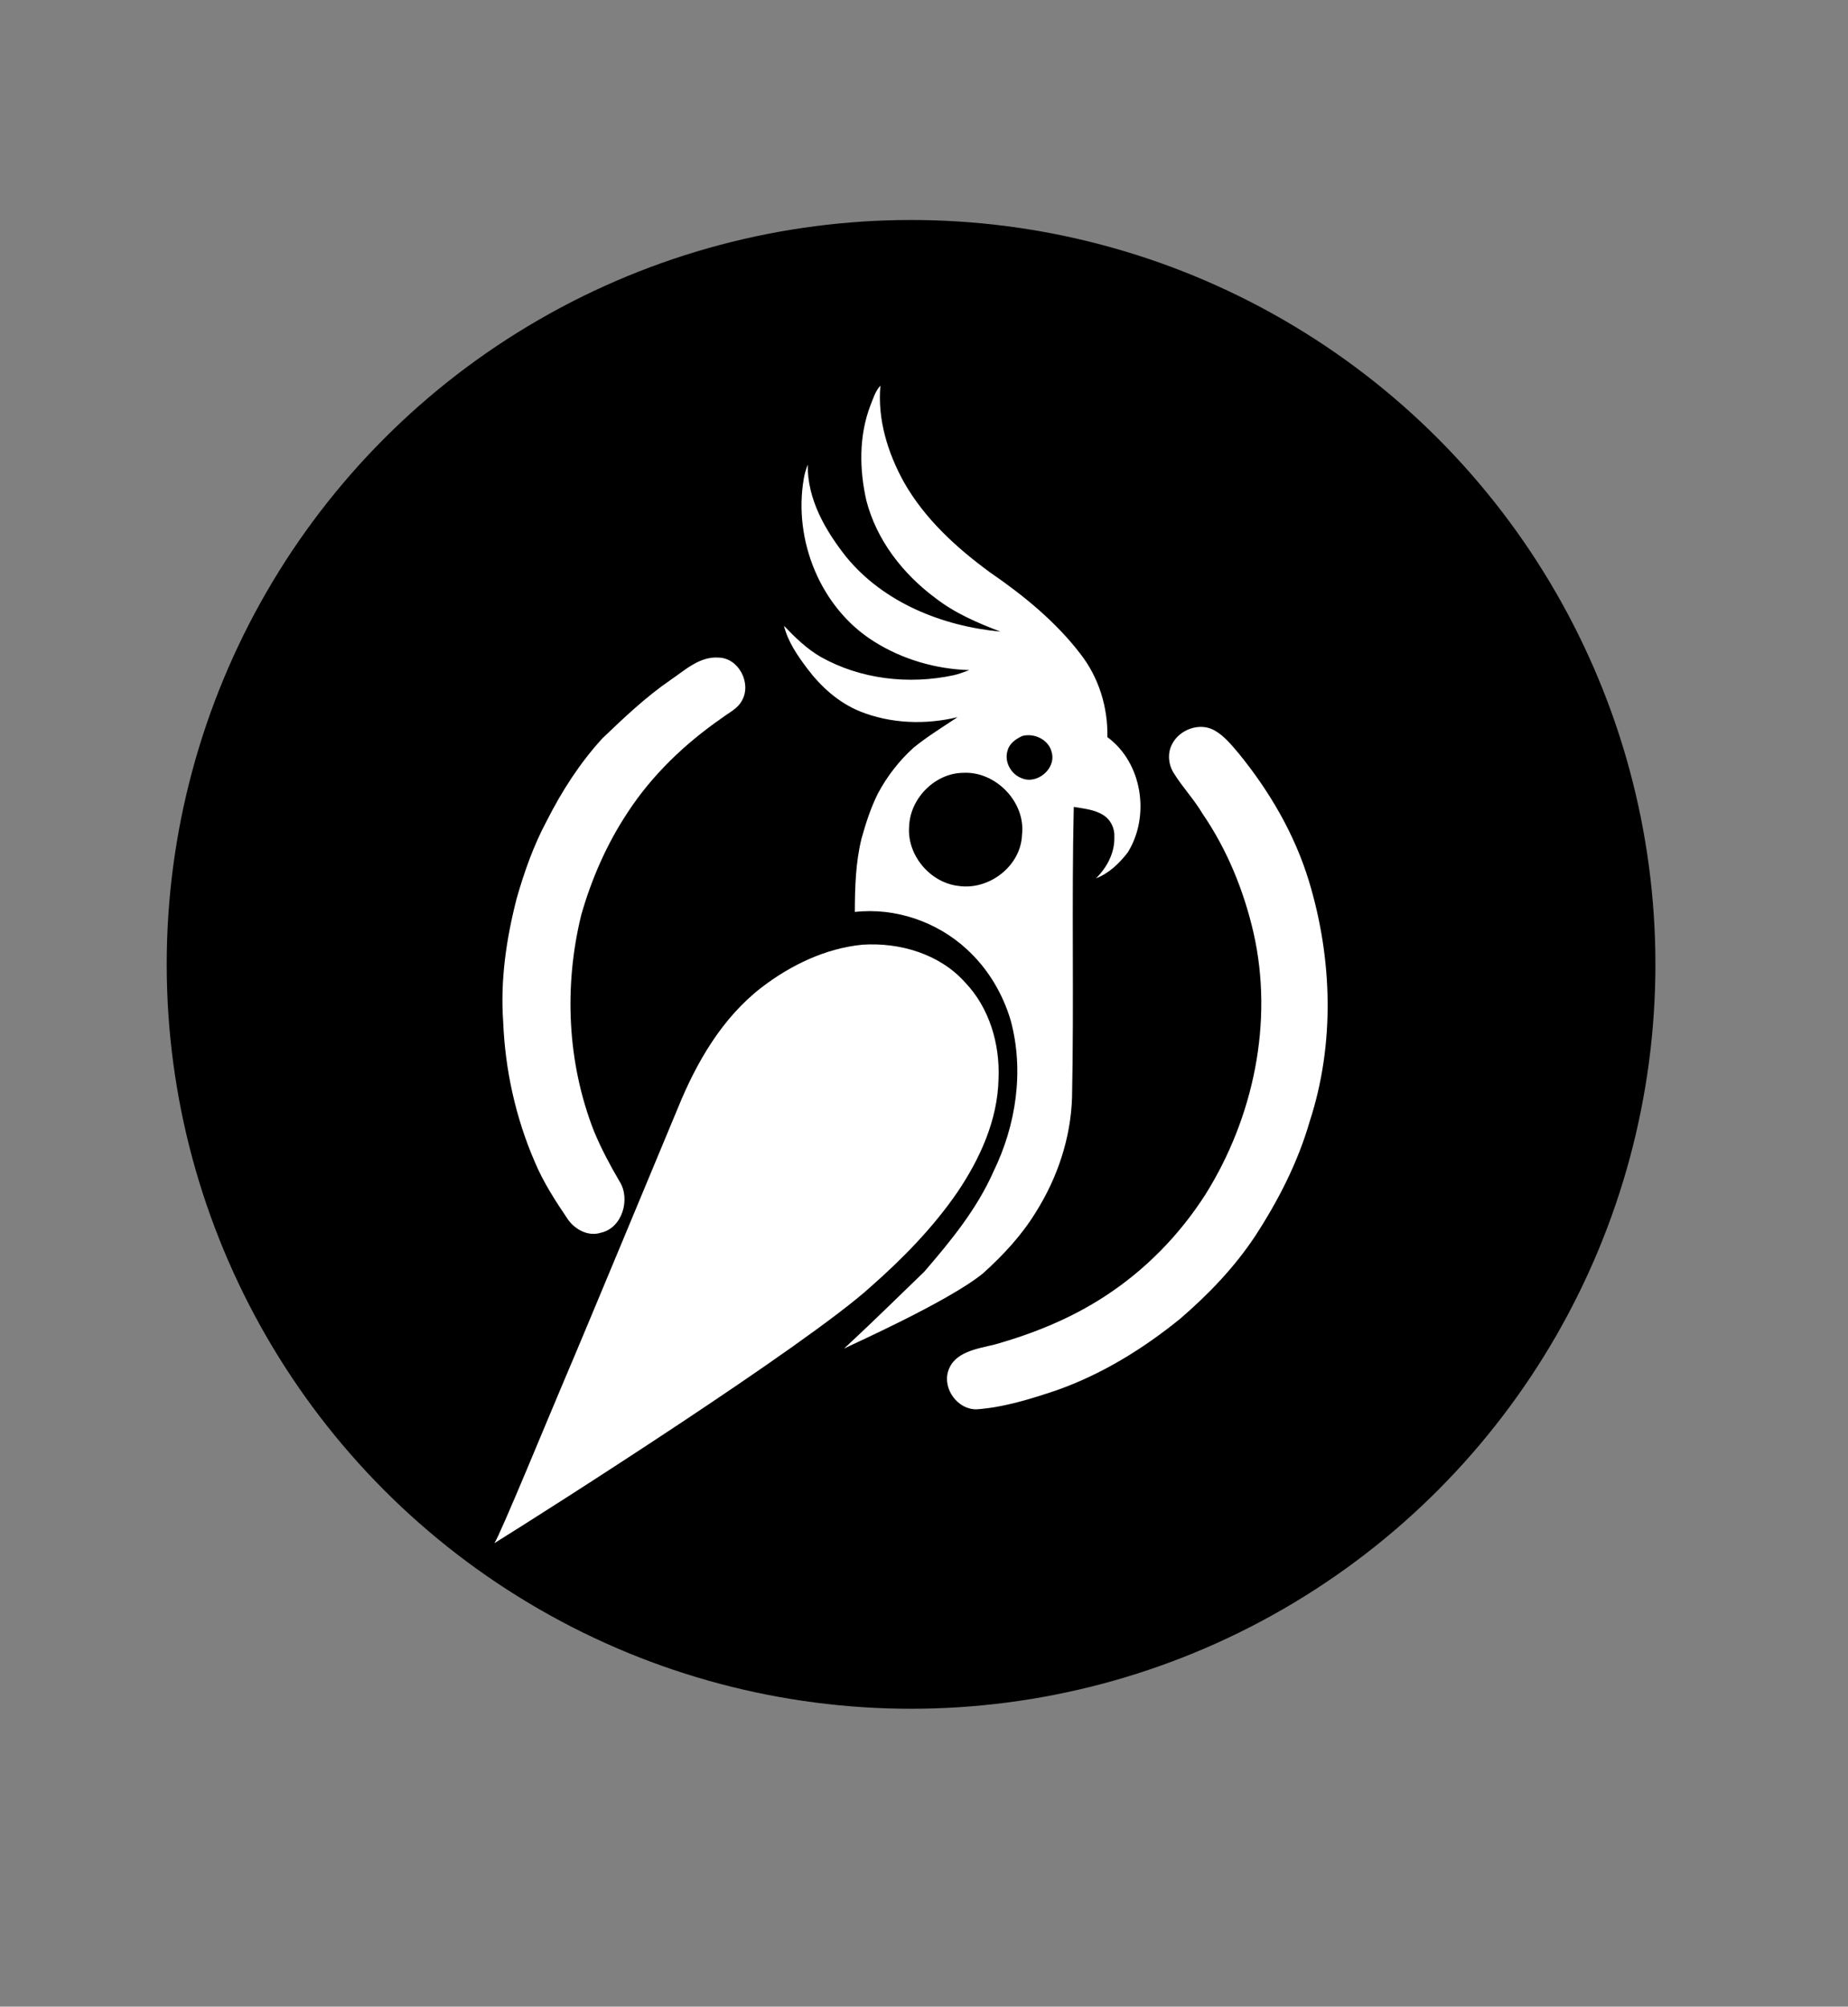 <svg xmlns="http://www.w3.org/2000/svg" viewBox="0 0 1935.5 2101.6" xml:space="preserve">
  <rect x="0" y="0" width="1935.5" height="2101.6" fill="#808080" stroke="none"/>
  <style>
    .st0{fill:#fff}
  </style>
  <circle cx="954.2" cy="1010" r="779.6" id="Camada_3"/>
  <g id="Camada_2_00000154402734827062308300000003630344358946649019_">
    <path class="st0" d="M911.4 425.2c3-7.4 5.2-15.4 10.7-21.3-3.2 35.3 7.7 70.6 24.7 101.2 21.8 38.4 55 68.7 90.3 94.5 34.9 24 68.3 51.2 94.2 84.9 19.4 24.7 29.2 56.1 28.5 87.5 36.7 26.9 45 82.7 21.4 120.7-8.8 11.4-19.7 22-33.3 27.2 11.4-11.4 19.7-26.6 19.2-43.2.6-9-3.8-18.2-11.5-23-9.2-5.9-20.5-6.8-31-8.6-2.3 101.3.3 202.8-1.8 304.2-1.3 42.6-15.3 84.3-37.9 120.2-14.7 24.1-34.1 44.9-54.9 63.7-35.6 29.7-143 77.3-146 79.2 31.2-28.9 54.7-52.3 84-80.5 27.8-32.2 55.2-65.7 72.5-104.9 23.7-48.5 32.3-105.5 18.1-158.1-8.3-28.3-24.1-54.7-45.9-74.6-31.1-28.9-75.1-44-117.4-39.2.1-25.7.8-51.7 7-76.8 4.5-16.2 9.7-32.3 17.2-47.3 9.6-18 22.3-34.4 37.5-48.1 14.5-11.7 30.4-21.5 45.9-31.8-33.6 8.1-70.1 6.9-102.3-6.1-22.4-9.1-40.8-25.8-55.2-44.9-10.2-13.6-20.2-28-24.3-44.7 11.6 12.2 23.8 24.1 38.5 32.6 41.8 23.5 92.4 29.2 139.1 19.2 5.7-1.2 11-3.5 16.5-5.4-35-1-70.2-11.2-99.9-30-56.1-35.2-84.7-106.3-73.4-170.8.8-4.9 2.3-9.7 4.1-14.4-.6 36.1 18.3 68.8 40 96.3 39.3 48.3 101.1 72.9 161.8 78.6-24-9.1-47.9-19.4-68.3-35.3-33.9-25.2-61.4-60.5-72.1-101.9-7.4-32.5-7.9-67.5 4-99.1zm159.3 345.6c-6.6 3-13.5 7.8-15.4 15.2-3.8 11.6 3.5 24.9 14.7 29 15.9 7 36.1-9.7 31.6-26.7-2.8-13.5-18.3-20.9-30.9-17.5zm-62.2 38.6c-29.2.4-55.1 26.6-56.3 55.6-2.7 30.3 21.9 59.7 52.1 62.9 31.8 4.5 64.9-20.9 66.1-53.6 4-34.4-27.8-66.9-61.9-64.9zm-306-97.4c15.1-10.3 30.4-24.7 50-23.3 21.1.3 34.7 26.7 24.8 44.6-4.4 8.8-13.7 12.9-21.1 18.6-38.6 26.7-73.2 59.7-98.9 99.1-21.7 32.8-37.7 69.3-48.5 107.1-18.3 74.5-14.8 154.9 13.3 226.6 7.5 18.1 16.7 35.4 26.6 52.3 12 18.4 3.2 49.3-19.6 54.1-13 4.1-26.8-3.3-34.3-14-13.1-19.3-25.9-39.1-34.9-60.7-19.9-46.1-30.9-96.1-32.9-146.4-3.1-43.4 3.3-86.9 14.1-128.9 8-28.1 17.8-55.8 31.6-81.5 15.7-31.1 34.7-60.6 58.2-86.3 22.7-21.7 45.6-43.5 71.6-61.3z"/>
    <path class="st0" d="M1227.4 779.7c7.7-15.7 29.1-23.6 44.7-14.7 10.2 5.8 17.7 15.2 25.2 24 32.3 39.6 58.7 84.7 73.6 133.8 24.7 81.4 27.3 170.7.7 252-12.3 42.6-32.8 82.6-56.9 119.6-21.6 32.7-49 61.2-78.6 86.7-38.9 31.6-82.2 58.3-129.6 75-27.1 9.1-54.9 17.8-83.5 19.9-19.8.5-35.7-21.1-30-39.8 6.4-20.7 31-23.6 48.9-28.1 40.5-11.4 80-27.4 115.3-50.5 42.2-27.4 78.2-64.2 105.3-106.6 50.4-80.5 71.5-180.7 50.4-274-10.2-44.3-27.7-87.3-53.5-124.9-8.8-15-20.9-27.6-30-42.3-5.6-8.8-6.9-20.6-2-30.1zm-429.8 254.5c30.5-23.4 66.9-41 105.6-44.8 39-2.6 80.9 9.6 107.5 39.4 25.6 26.7 36.7 64.8 35.1 101.2-.9 42.9-19.3 83.4-43 118.5-25.5 37.1-57.1 69.4-90.8 99.1-68 61.7-336.9 233-394.2 268.6 5.9-8.2 59.9-139.7 72.4-168.9 23.1-54 102.6-245.9 120-287.4 19.4-47.6 46.2-93.9 87.4-125.7z"/>
  </g>
</svg>